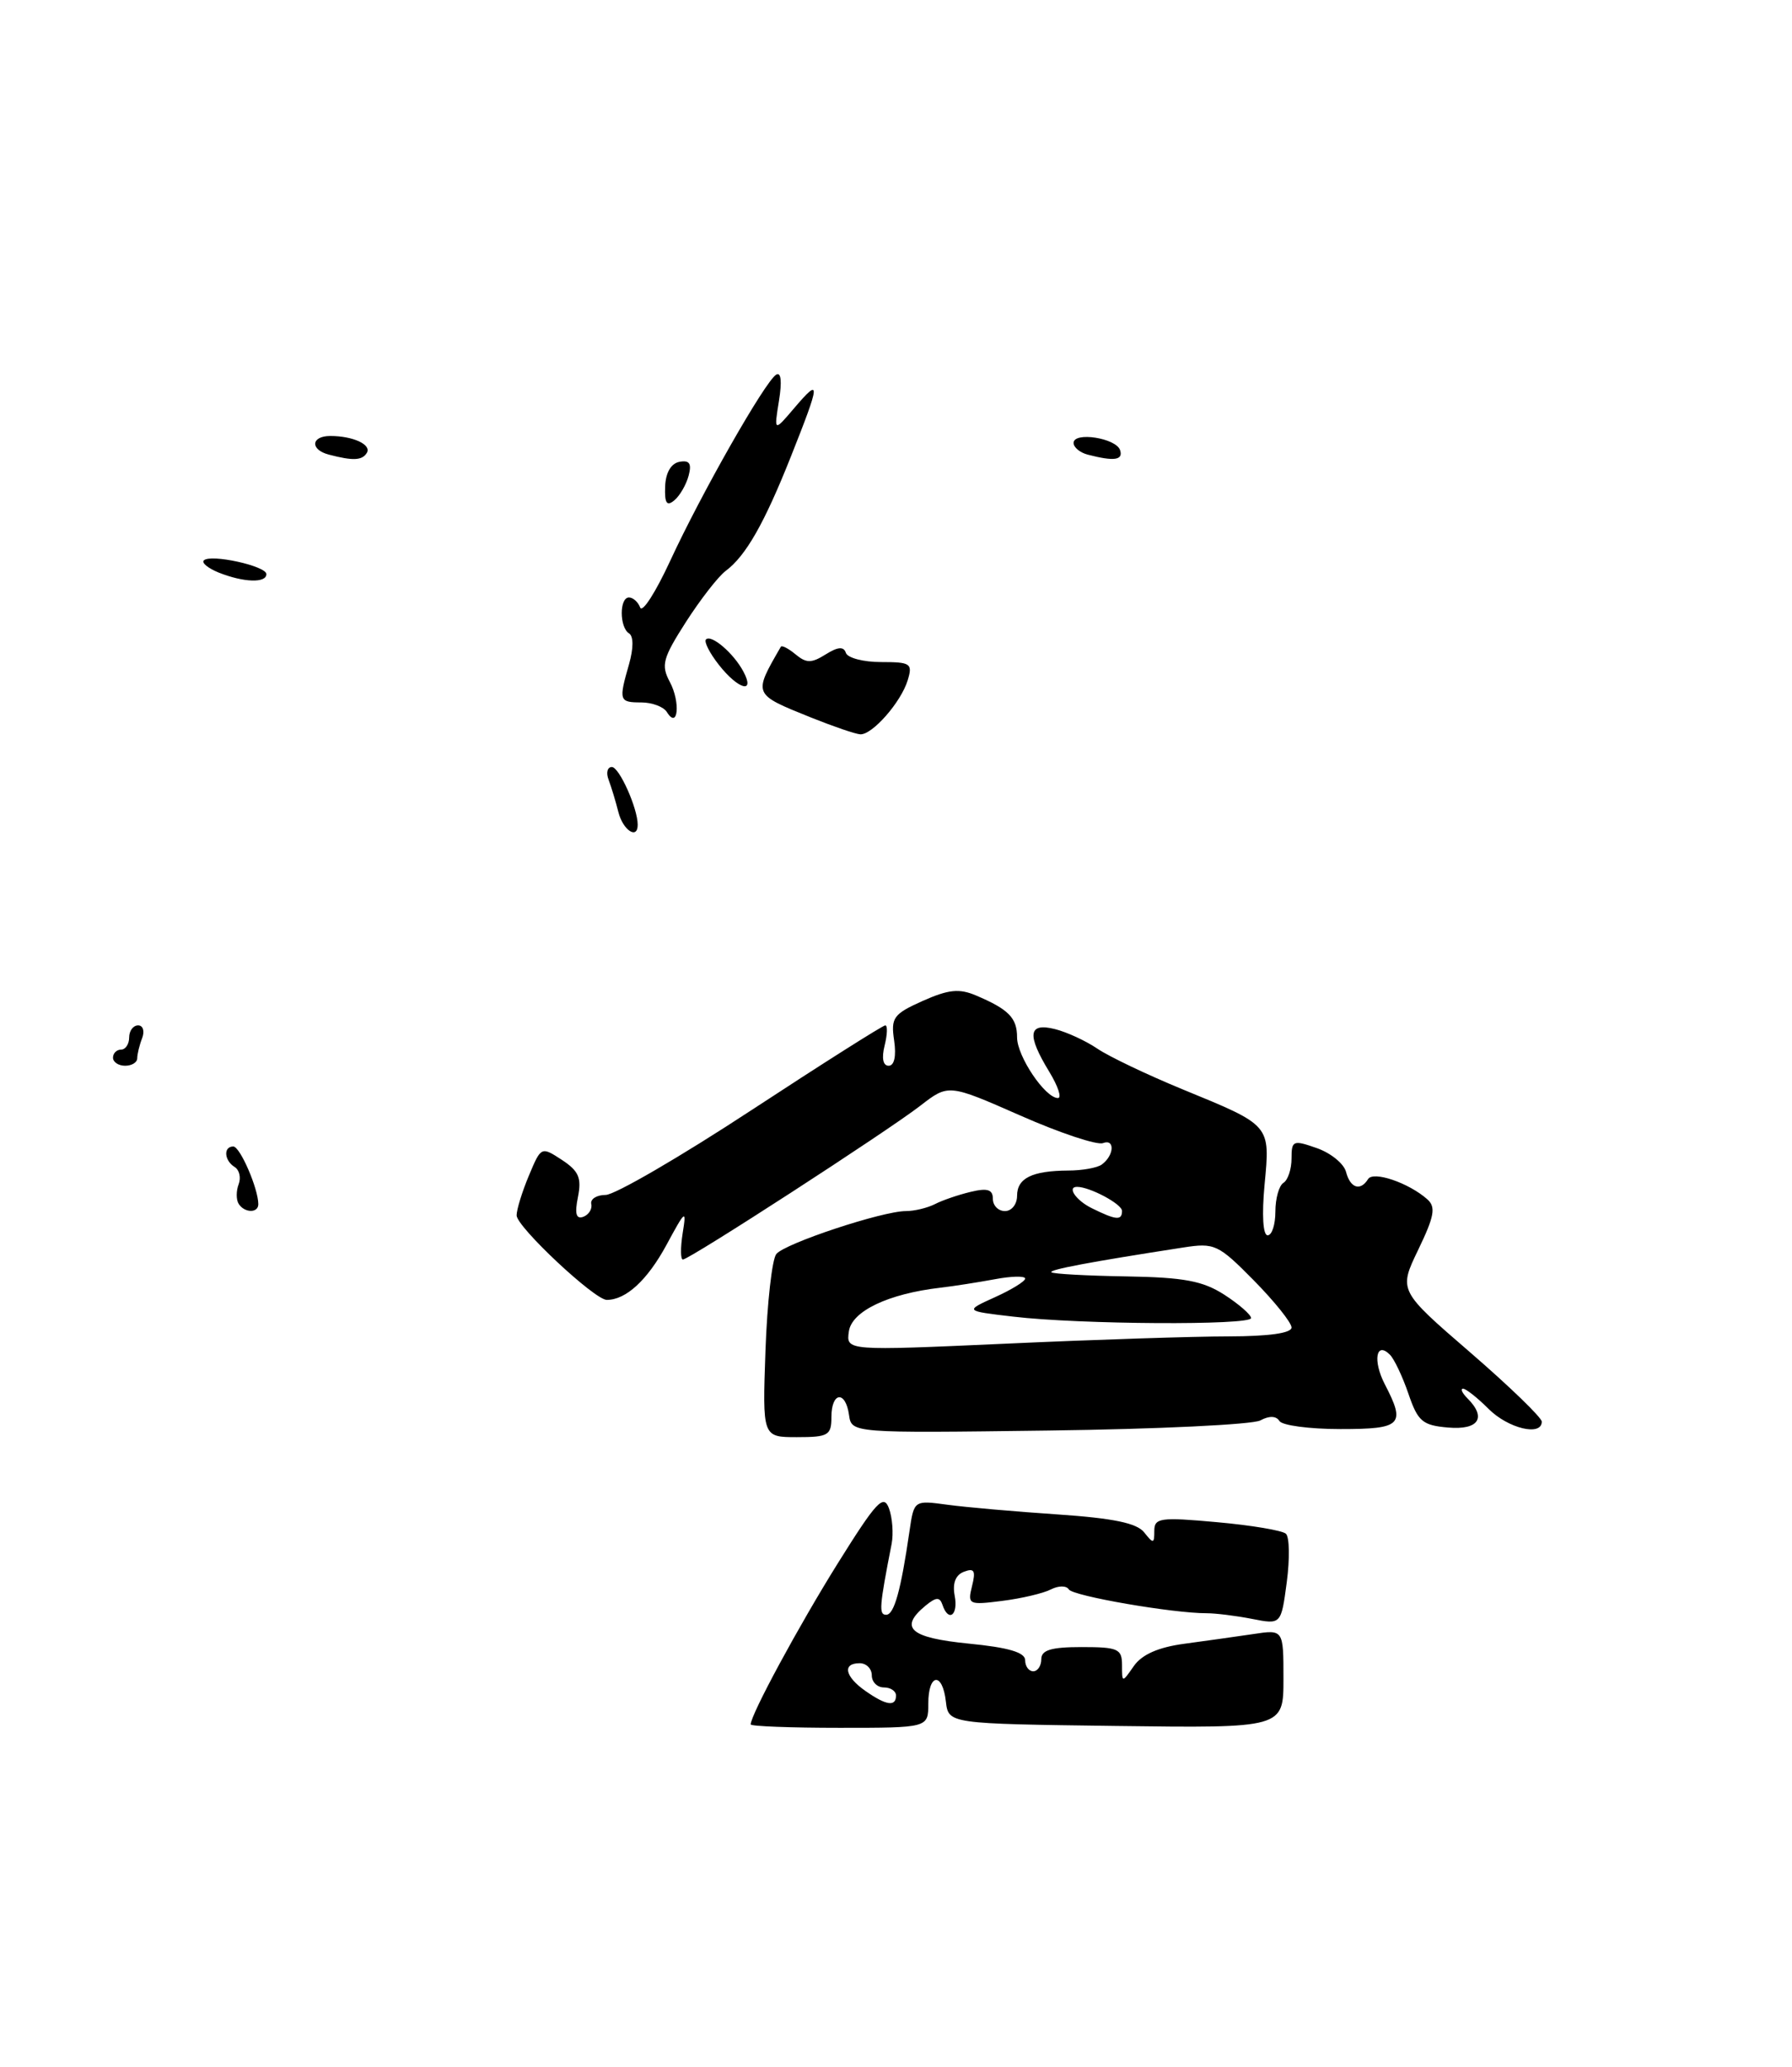 <?xml version="1.0" encoding="UTF-8" standalone="no"?>
<!DOCTYPE svg PUBLIC "-//W3C//DTD SVG 1.1//EN" "http://www.w3.org/Graphics/SVG/1.1/DTD/svg11.dtd" >
<svg xmlns="http://www.w3.org/2000/svg" xmlns:xlink="http://www.w3.org/1999/xlink" version="1.1" viewBox="0 0 222 256">
 <g >
 <path fill="currentColor"
d=" M 115.00 211.00 C 115.00 207.24 116.76 207.04 117.18 210.75 C 117.50 213.50 117.50 213.50 138.25 213.77 C 159.00 214.04 159.00 214.04 159.00 207.93 C 159.00 201.82 159.00 201.82 155.25 202.39 C 153.19 202.69 149.35 203.24 146.72 203.59 C 143.50 204.02 141.47 204.92 140.47 206.34 C 139.00 208.45 139.00 208.45 139.00 206.22 C 139.00 204.22 138.50 204.00 134.00 204.00 C 130.22 204.00 129.00 204.37 129.00 205.50 C 129.00 206.32 128.55 207.00 128.00 207.00 C 127.45 207.00 127.00 206.38 127.00 205.63 C 127.00 204.66 124.93 204.05 120.00 203.57 C 112.73 202.85 111.33 201.62 114.66 198.87 C 115.96 197.80 116.42 197.78 116.75 198.75 C 117.49 200.98 118.74 200.07 118.27 197.64 C 117.98 196.10 118.37 195.07 119.42 194.67 C 120.70 194.18 120.90 194.54 120.42 196.44 C 119.85 198.74 119.99 198.81 124.16 198.28 C 126.55 197.98 129.26 197.34 130.19 196.86 C 131.13 196.38 132.11 196.37 132.41 196.86 C 132.92 197.68 145.31 199.82 149.50 199.81 C 150.60 199.81 153.12 200.12 155.11 200.51 C 158.71 201.22 158.71 201.22 159.41 195.96 C 159.79 193.07 159.75 190.37 159.30 189.96 C 158.86 189.56 155.01 188.91 150.75 188.53 C 143.73 187.89 143.00 188.00 143.00 189.61 C 143.00 191.21 142.88 191.23 141.75 189.80 C 140.84 188.64 137.91 188.04 131.00 187.57 C 125.78 187.22 119.64 186.68 117.36 186.37 C 113.23 185.81 113.23 185.81 112.67 189.65 C 111.60 197.01 110.77 200.00 109.78 200.00 C 108.86 200.00 108.93 199.02 110.46 191.21 C 110.70 189.94 110.55 187.97 110.13 186.82 C 109.46 185.01 108.58 185.96 103.80 193.61 C 98.93 201.41 93.00 212.38 93.00 213.58 C 93.00 213.81 97.95 214.00 104.00 214.00 C 115.00 214.00 115.00 214.00 115.00 211.00 Z  M 103.00 175.50 C 103.00 172.39 104.75 172.19 105.18 175.25 C 105.50 177.50 105.50 177.50 129.94 177.18 C 143.39 177.01 155.17 176.44 156.13 175.93 C 157.24 175.33 158.10 175.36 158.50 176.00 C 158.84 176.55 162.24 177.00 166.06 177.00 C 173.66 177.00 174.17 176.48 171.55 171.44 C 170.05 168.53 170.47 166.07 172.19 167.79 C 172.72 168.32 173.75 170.49 174.48 172.62 C 175.65 176.05 176.22 176.54 179.40 176.81 C 183.17 177.14 184.20 175.60 181.80 173.20 C 181.14 172.54 180.89 172.00 181.25 172.00 C 181.61 172.00 183.03 173.12 184.41 174.50 C 186.84 176.93 191.00 177.93 191.00 176.08 C 191.00 175.58 187.01 171.72 182.13 167.50 C 173.26 159.84 173.26 159.84 175.70 154.78 C 177.70 150.63 177.90 149.50 176.82 148.54 C 174.52 146.50 170.12 145.00 169.48 146.04 C 168.53 147.57 167.27 147.16 166.75 145.14 C 166.48 144.12 164.85 142.80 163.13 142.20 C 160.19 141.17 160.00 141.25 160.00 143.49 C 160.00 144.81 159.55 146.16 159.00 146.50 C 158.45 146.84 158.00 148.44 158.00 150.06 C 158.00 151.68 157.57 153.00 157.04 153.00 C 156.46 153.00 156.31 150.48 156.66 146.73 C 157.36 139.28 157.49 139.43 146.50 134.92 C 142.10 133.11 137.35 130.84 135.94 129.88 C 134.53 128.92 132.17 127.83 130.69 127.46 C 127.38 126.63 127.18 128.14 129.99 132.75 C 131.08 134.54 131.56 136.00 131.06 136.00 C 129.48 136.00 126.00 130.83 126.00 128.49 C 126.00 126.07 124.96 125.01 120.90 123.29 C 118.83 122.41 117.50 122.55 114.31 123.97 C 110.67 125.60 110.35 126.05 110.77 128.88 C 111.05 130.81 110.79 132.00 110.09 132.00 C 109.39 132.00 109.20 131.06 109.59 129.50 C 109.93 128.12 109.97 127.00 109.67 127.00 C 109.37 127.00 101.91 131.72 93.09 137.50 C 84.28 143.28 76.15 148.00 75.03 148.00 C 73.92 148.00 73.11 148.51 73.25 149.13 C 73.39 149.74 72.94 150.45 72.26 150.71 C 71.37 151.03 71.18 150.33 71.60 148.25 C 72.07 145.89 71.70 145.04 69.61 143.66 C 67.05 141.99 67.03 142.00 65.52 145.61 C 64.68 147.61 64.00 149.82 64.00 150.53 C 64.00 151.95 73.66 161.00 75.17 161.00 C 77.55 161.00 80.19 158.56 82.55 154.22 C 84.93 149.81 85.06 149.72 84.57 152.75 C 84.29 154.54 84.30 156.00 84.60 156.00 C 85.40 156.00 109.89 140.14 114.00 136.96 C 117.50 134.25 117.50 134.25 126.41 138.17 C 131.30 140.33 135.91 141.86 136.64 141.58 C 138.15 141.01 138.03 143.11 136.50 144.23 C 135.95 144.64 134.07 144.98 132.33 144.98 C 127.85 145.01 126.00 145.92 126.00 148.11 C 126.00 149.15 125.33 150.00 124.50 150.00 C 123.67 150.00 123.00 149.32 123.00 148.48 C 123.00 147.33 122.33 147.12 120.25 147.62 C 118.74 147.98 116.74 148.66 115.82 149.14 C 114.89 149.61 113.28 150.00 112.23 150.00 C 109.31 150.00 97.24 154.00 96.17 155.32 C 95.65 155.97 95.04 161.34 94.83 167.25 C 94.45 178.00 94.45 178.00 98.72 178.00 C 102.62 178.00 103.00 177.78 103.00 175.50 Z  M 29.56 149.09 C 29.25 148.59 29.25 147.51 29.56 146.69 C 29.88 145.87 29.66 144.91 29.07 144.54 C 27.77 143.74 27.65 142.00 28.90 142.00 C 29.74 142.00 32.00 147.22 32.00 149.15 C 32.00 150.28 30.27 150.24 29.56 149.09 Z  M 14.00 131.00 C 14.00 130.45 14.45 130.00 15.00 130.00 C 15.55 130.00 16.00 129.32 16.00 128.50 C 16.00 127.67 16.50 127.00 17.11 127.00 C 17.72 127.00 17.94 127.71 17.61 128.58 C 17.27 129.45 17.00 130.58 17.00 131.08 C 17.00 131.59 16.32 132.00 15.50 132.00 C 14.68 132.00 14.00 131.55 14.00 131.00 Z  M 76.61 100.59 C 76.28 99.27 75.73 97.47 75.40 96.59 C 75.06 95.72 75.24 95.00 75.80 95.00 C 76.71 95.00 79.00 100.10 79.00 102.15 C 79.00 104.03 77.18 102.84 76.61 100.59 Z  M 100.50 88.88 C 93.24 85.95 93.29 86.08 96.73 80.11 C 96.85 79.89 97.67 80.31 98.56 81.05 C 99.89 82.15 100.52 82.16 102.29 81.05 C 103.81 80.10 104.52 80.05 104.79 80.86 C 105.00 81.49 106.96 82.00 109.15 82.00 C 112.82 82.00 113.08 82.18 112.45 84.25 C 111.63 86.96 108.07 91.02 106.58 90.95 C 105.98 90.92 103.25 89.98 100.50 88.88 Z  M 82.62 88.20 C 82.22 87.54 80.78 87.00 79.44 87.00 C 76.70 87.00 76.63 86.78 77.93 82.26 C 78.49 80.27 78.49 78.81 77.93 78.45 C 76.73 77.71 76.72 74.00 77.92 74.00 C 78.42 74.00 79.05 74.56 79.31 75.25 C 79.57 75.94 81.23 73.35 83.01 69.50 C 86.86 61.16 94.77 47.26 96.15 46.41 C 96.76 46.03 96.89 47.24 96.50 49.65 C 95.88 53.50 95.88 53.50 98.43 50.50 C 101.70 46.67 101.65 47.31 97.99 56.52 C 94.68 64.85 92.39 68.86 89.89 70.72 C 88.99 71.39 86.78 74.23 84.98 77.03 C 82.10 81.53 81.87 82.38 82.98 84.46 C 84.32 86.97 84.00 90.42 82.62 88.20 Z  M 89.06 82.35 C 87.91 80.89 87.19 79.47 87.46 79.20 C 88.12 78.54 90.88 80.90 92.09 83.17 C 93.60 85.99 91.47 85.41 89.06 82.35 Z  M 27.10 70.92 C 25.79 70.39 24.95 69.71 25.25 69.41 C 26.08 68.58 33.00 70.10 33.00 71.11 C 33.00 72.24 30.19 72.15 27.10 70.92 Z  M 82.40 60.26 C 82.46 58.55 83.13 57.40 84.17 57.20 C 85.41 56.97 85.71 57.40 85.31 58.91 C 85.02 60.02 84.22 61.40 83.54 61.97 C 82.60 62.75 82.32 62.33 82.40 60.26 Z  M 40.75 56.31 C 38.39 55.70 38.52 54.00 40.92 54.00 C 43.75 54.00 46.07 55.08 45.44 56.10 C 44.86 57.04 43.72 57.09 40.75 56.31 Z  M 134.75 56.31 C 133.79 56.06 133.00 55.41 133.00 54.86 C 133.00 53.44 138.26 54.25 138.76 55.75 C 139.17 57.00 138.02 57.16 134.75 56.31 Z  M 107.22 209.44 C 104.66 207.65 104.32 206.00 106.50 206.00 C 107.33 206.00 108.00 206.68 108.00 207.50 C 108.00 208.32 108.67 209.00 109.50 209.00 C 110.33 209.00 111.00 209.45 111.00 210.00 C 111.00 211.42 109.79 211.24 107.22 209.44 Z  M 105.16 164.91 C 105.51 162.40 110.03 160.24 116.50 159.49 C 118.15 159.30 121.19 158.82 123.25 158.44 C 125.31 158.05 127.00 158.02 127.00 158.36 C 127.00 158.70 125.31 159.74 123.25 160.67 C 119.50 162.37 119.50 162.37 125.50 163.07 C 133.73 164.05 155.00 164.17 154.99 163.25 C 154.98 162.84 153.50 161.54 151.69 160.37 C 149.02 158.65 146.71 158.21 139.50 158.09 C 134.61 158.01 130.45 157.78 130.25 157.58 C 129.93 157.26 135.01 156.30 146.59 154.51 C 150.47 153.91 150.92 154.12 155.34 158.60 C 157.90 161.20 160.00 163.82 160.00 164.42 C 160.00 165.12 157.18 165.51 152.25 165.52 C 147.99 165.52 135.57 165.92 124.66 166.42 C 104.82 167.31 104.82 167.31 105.16 164.91 Z  M 135.25 149.64 C 133.30 148.68 132.15 147.00 133.43 147.00 C 135.01 147.00 139.00 149.13 139.00 149.98 C 139.00 151.20 138.26 151.13 135.25 149.64 Z "/>
</g>
</svg>